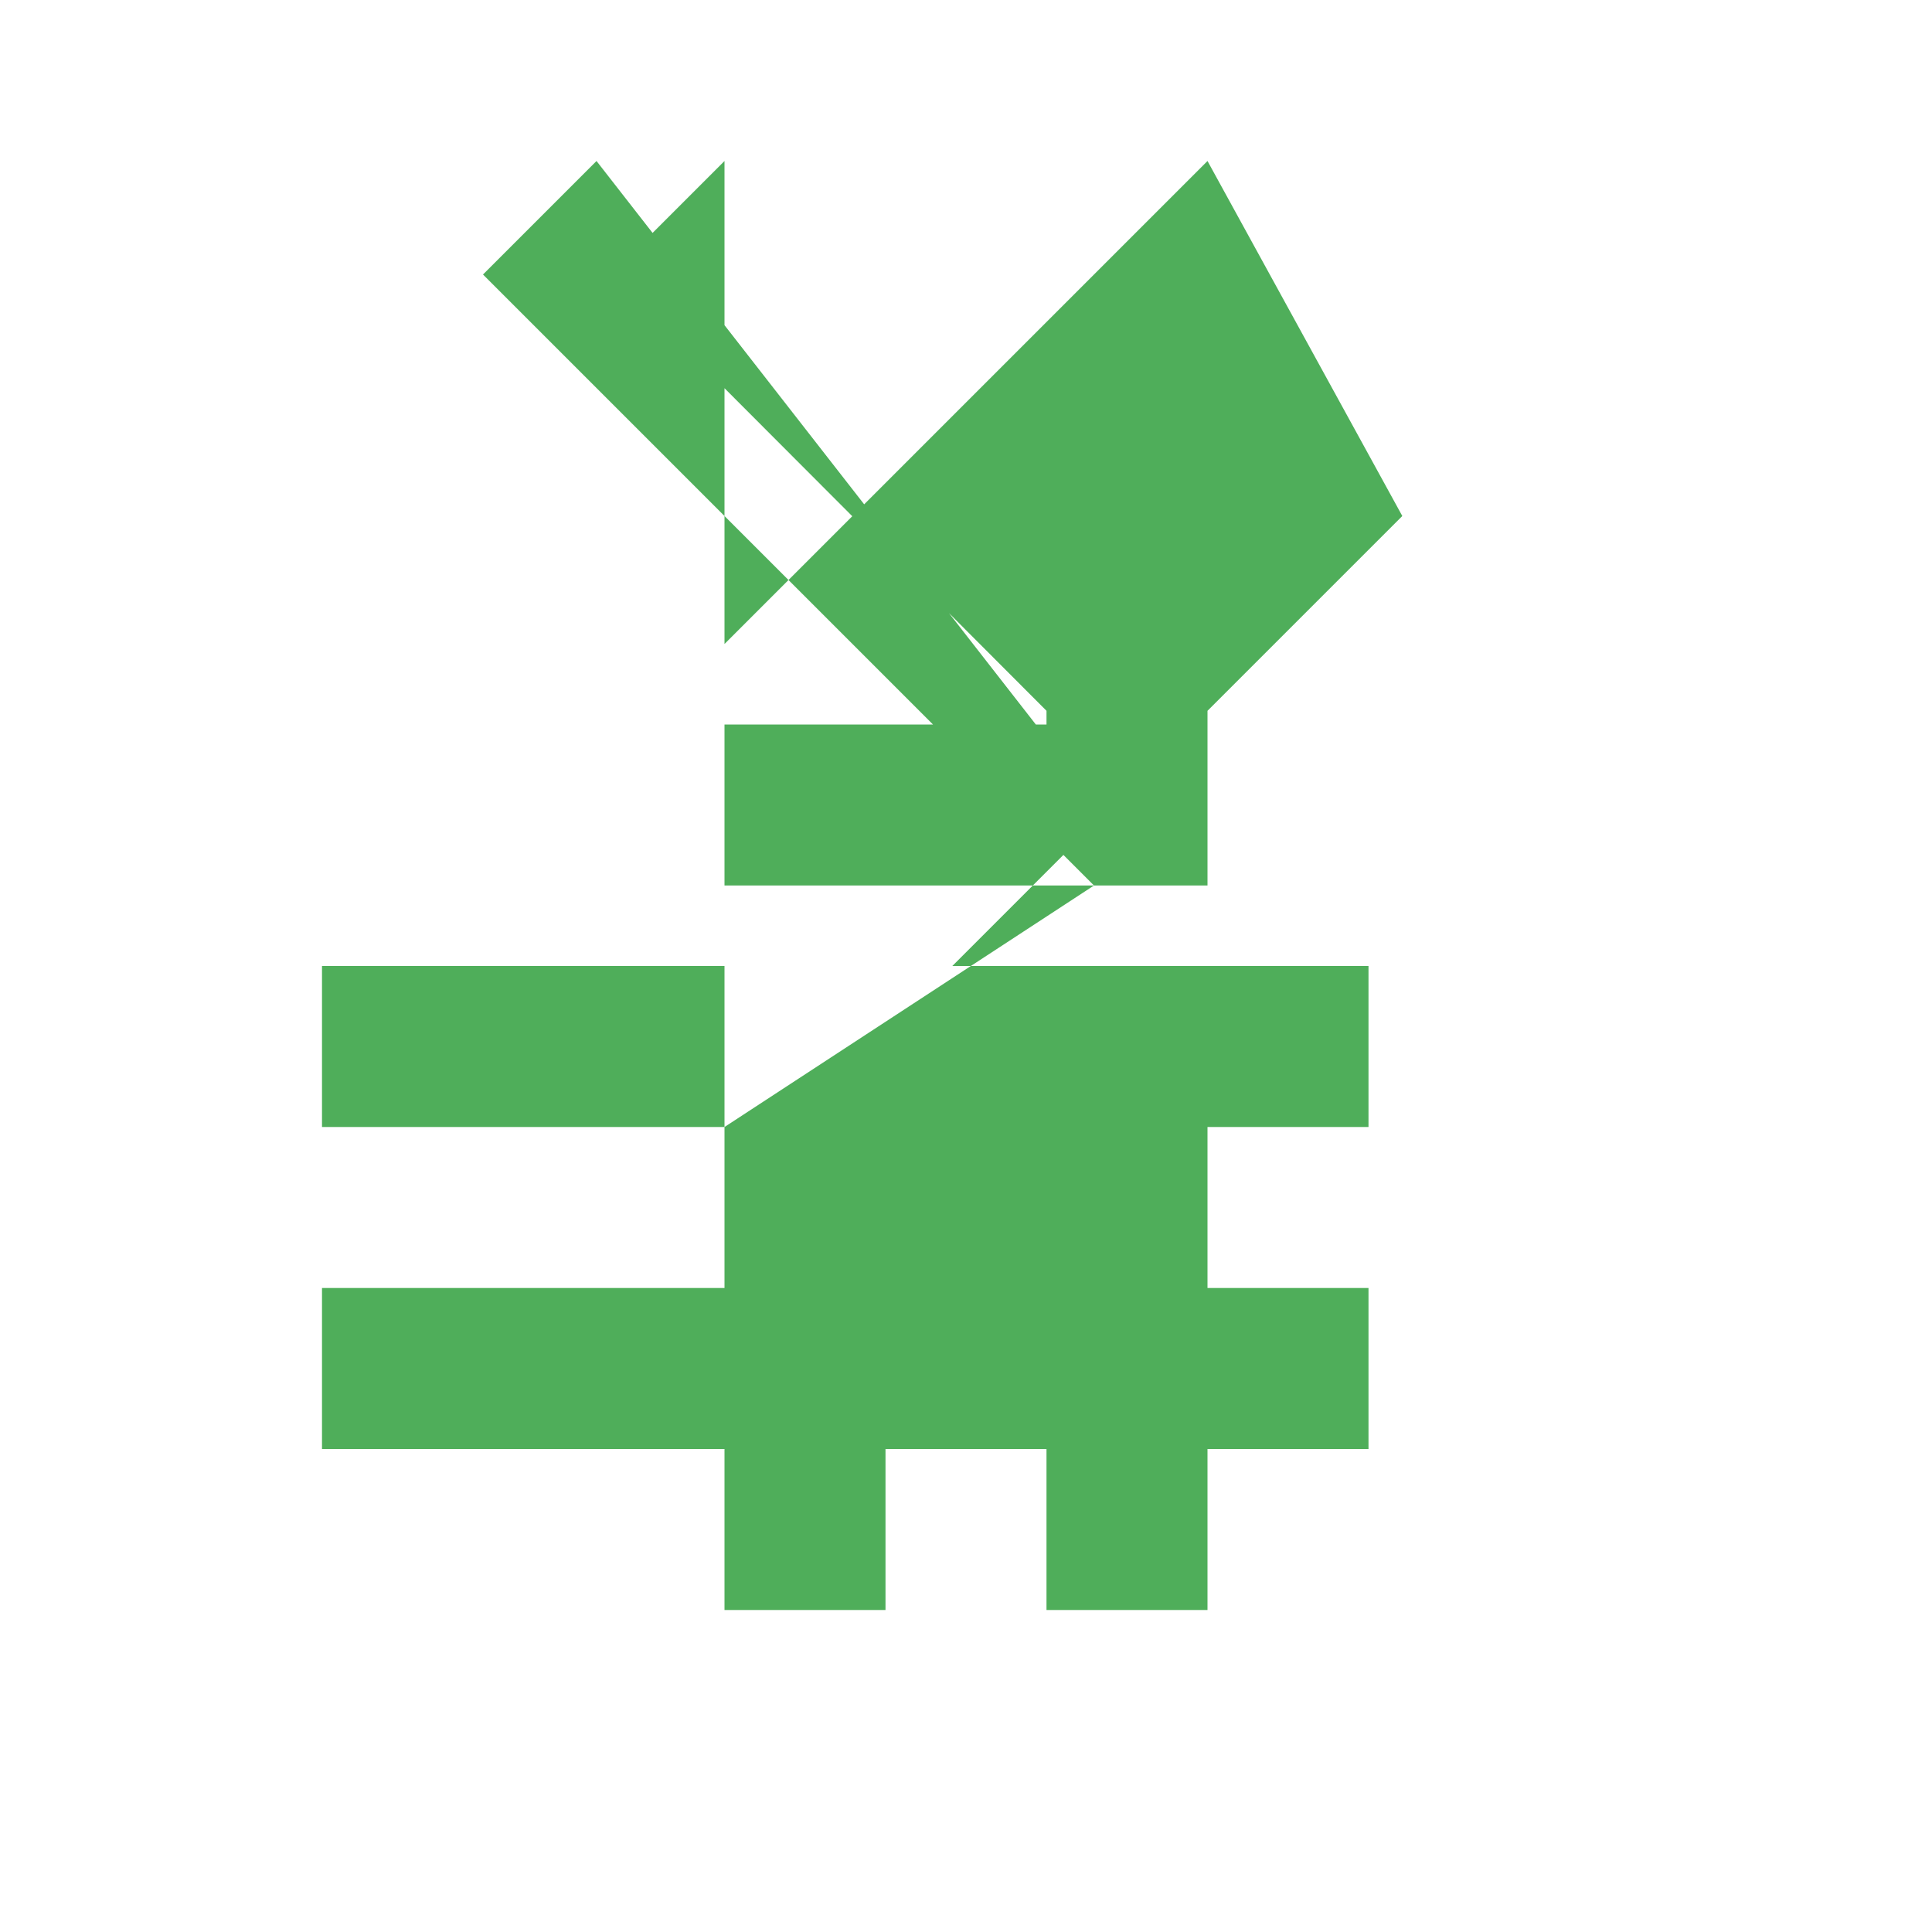 <svg xmlns="http://www.w3.org/2000/svg" width="24" height="24" fill="#4FAE5A" viewBox="0 0 24 24"><path d="M9 2L7.59 3.41 13.17 9H9v2h6V5h-2v4.17L7.41 2 6 3.41l7.59 7.59L9 14v-2H4v2h5v2H4v2h5v2h2v-2h2v2h2v-2h2v-2h-2v-2h2v-2h-5.17l5.59-5.59L15 2l-6 6z"/></svg>